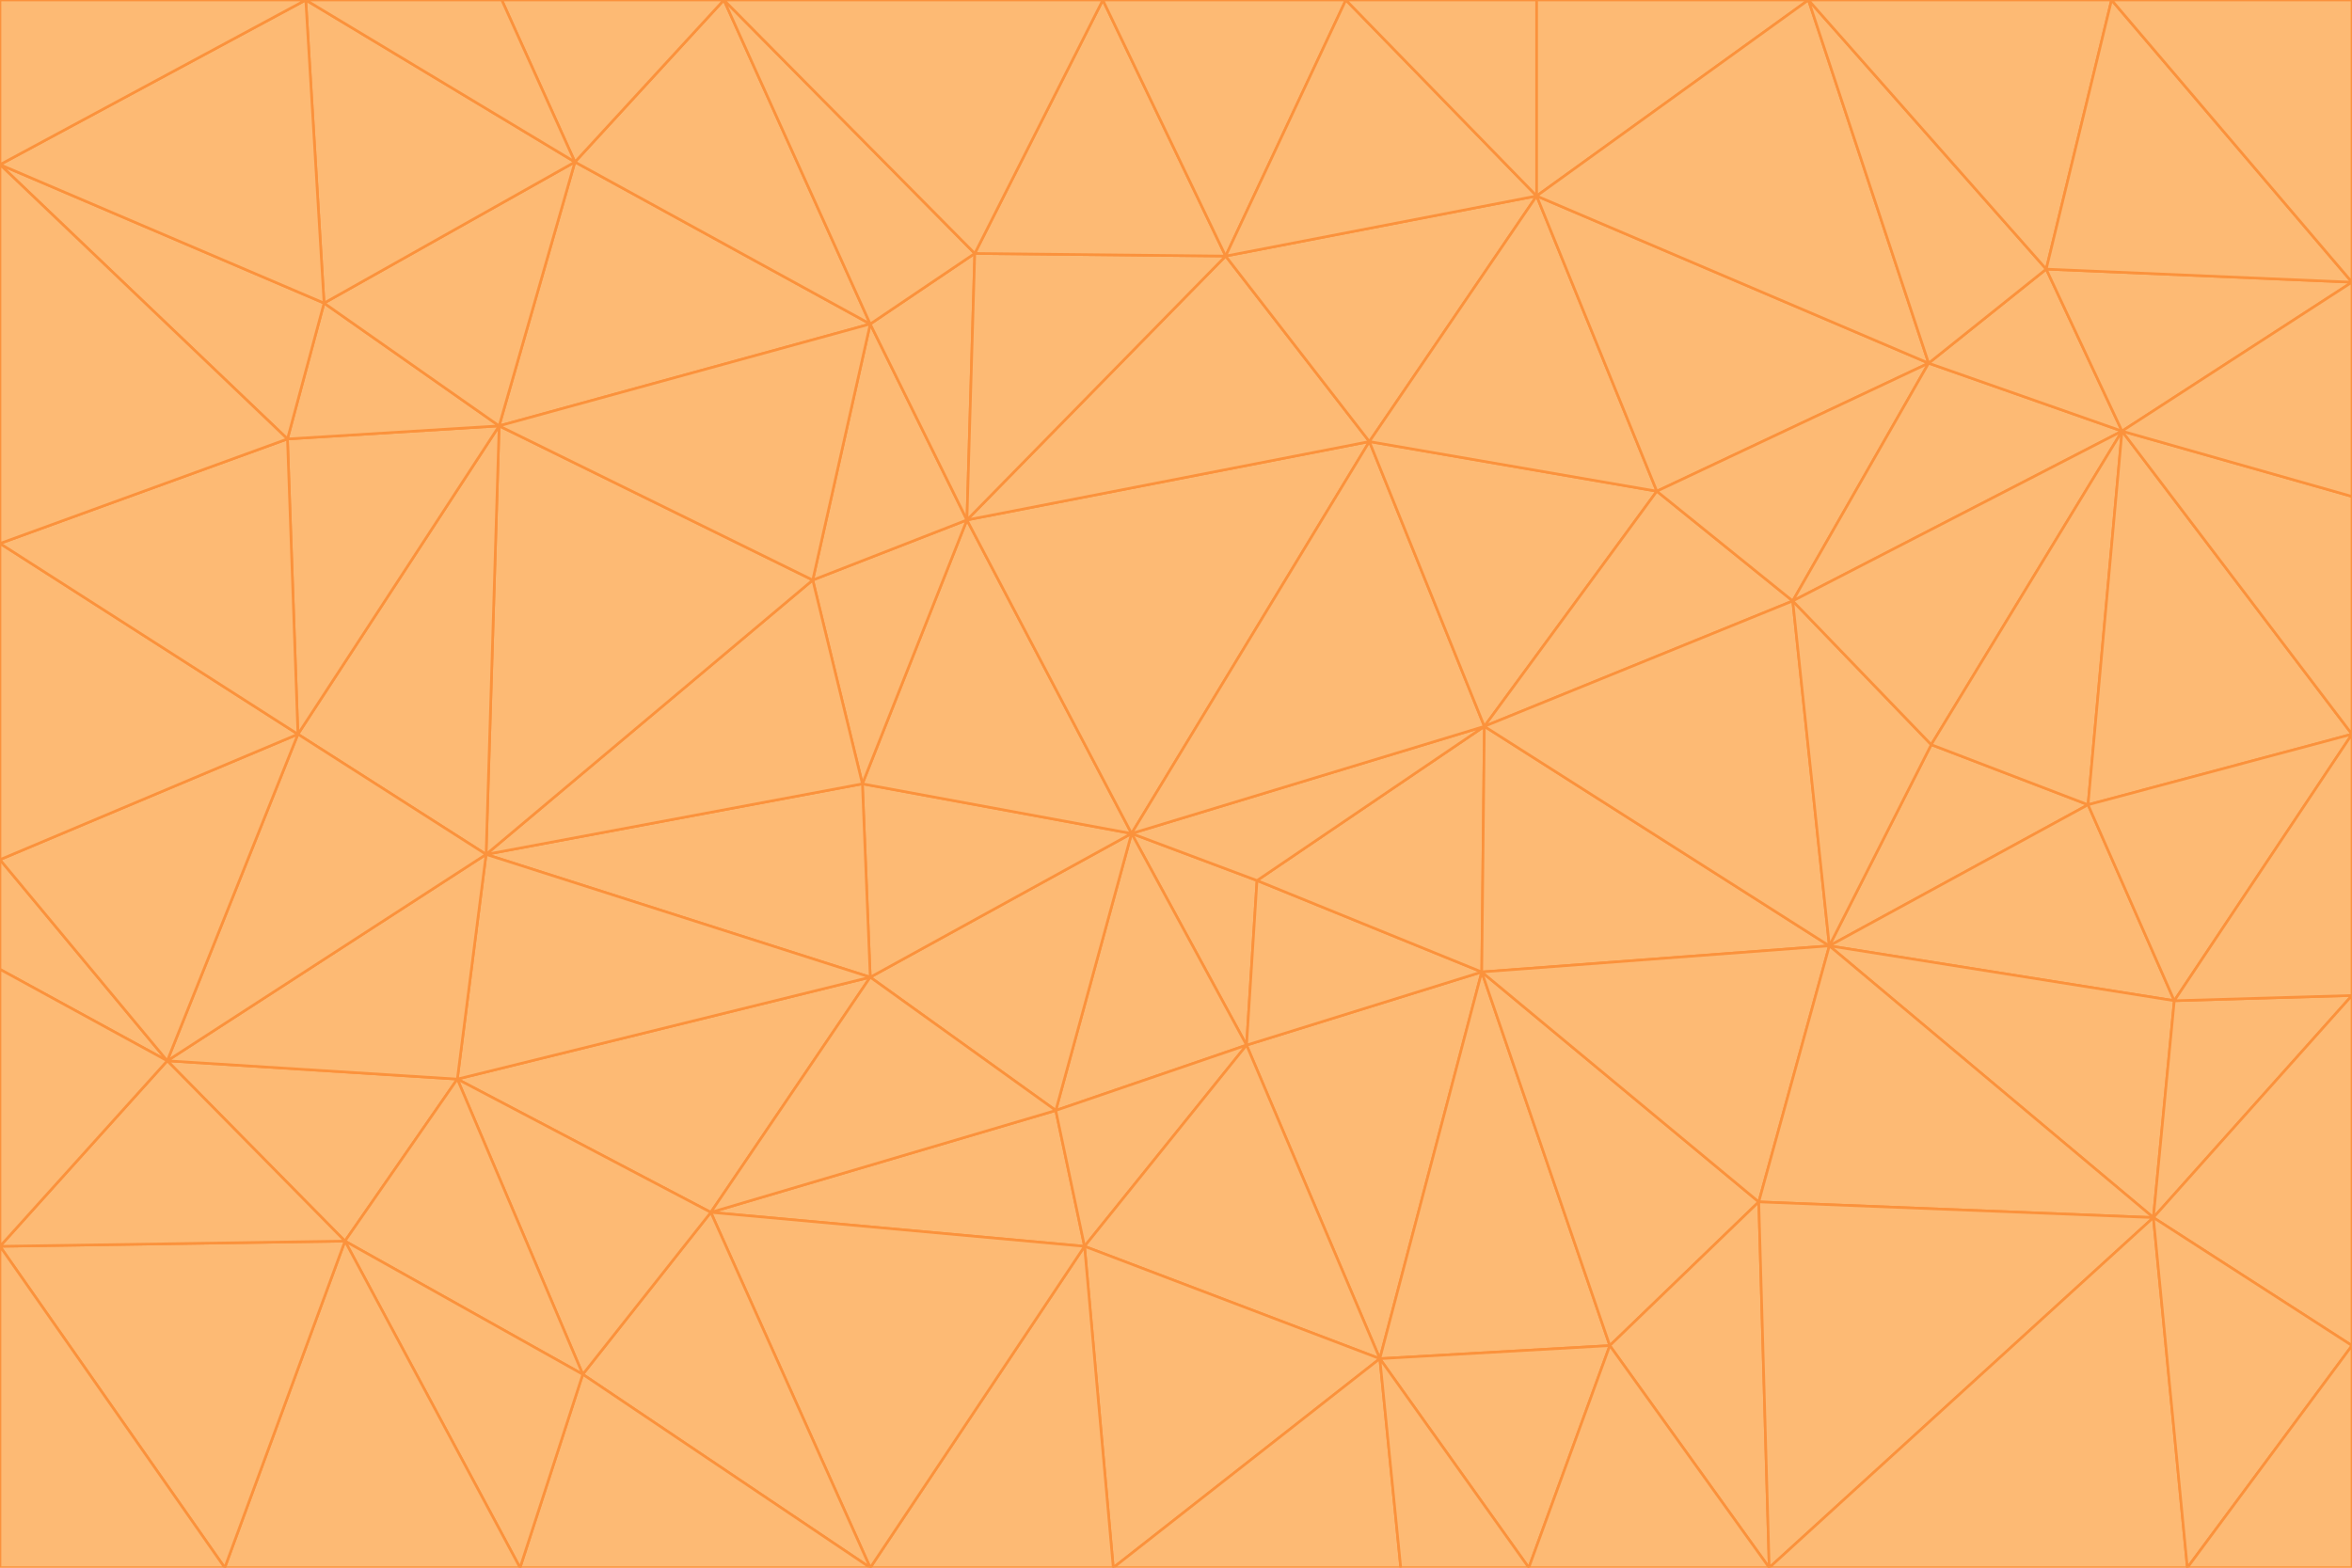<svg id="visual" viewBox="0 0 900 600" width="900" height="600" xmlns="http://www.w3.org/2000/svg" xmlns:xlink="http://www.w3.org/1999/xlink" version="1.1"><g stroke-width="1" stroke-linejoin="bevel"><path d="M433 319L477 400L481 337Z" fill="#fdba74" stroke="#fb923c"></path><path d="M433 319L404 425L477 400Z" fill="#fdba74" stroke="#fb923c"></path><path d="M433 319L333 374L404 425Z" fill="#fdba74" stroke="#fb923c"></path><path d="M272 464L415 477L404 425Z" fill="#fdba74" stroke="#fb923c"></path><path d="M404 425L415 477L477 400Z" fill="#fdba74" stroke="#fb923c"></path><path d="M528 520L567 372L477 400Z" fill="#fdba74" stroke="#fb923c"></path><path d="M477 400L567 372L481 337Z" fill="#fdba74" stroke="#fb923c"></path><path d="M433 319L330 300L333 374Z" fill="#fdba74" stroke="#fb923c"></path><path d="M567 372L568 278L481 337Z" fill="#fdba74" stroke="#fb923c"></path><path d="M481 337L568 278L433 319Z" fill="#fdba74" stroke="#fb923c"></path><path d="M433 319L370 199L330 300Z" fill="#fdba74" stroke="#fb923c"></path><path d="M415 477L528 520L477 400Z" fill="#fdba74" stroke="#fb923c"></path><path d="M524 169L370 199L433 319Z" fill="#fdba74" stroke="#fb923c"></path><path d="M370 199L311 222L330 300Z" fill="#fdba74" stroke="#fb923c"></path><path d="M175 413L272 464L333 374Z" fill="#fdba74" stroke="#fb923c"></path><path d="M186 327L333 374L330 300Z" fill="#fdba74" stroke="#fb923c"></path><path d="M333 374L272 464L404 425Z" fill="#fdba74" stroke="#fb923c"></path><path d="M415 477L426 600L528 520Z" fill="#fdba74" stroke="#fb923c"></path><path d="M568 278L524 169L433 319Z" fill="#fdba74" stroke="#fb923c"></path><path d="M528 520L616 515L567 372Z" fill="#fdba74" stroke="#fb923c"></path><path d="M567 372L700 362L568 278Z" fill="#fdba74" stroke="#fb923c"></path><path d="M333 600L426 600L415 477Z" fill="#fdba74" stroke="#fb923c"></path><path d="M528 520L585 600L616 515Z" fill="#fdba74" stroke="#fb923c"></path><path d="M616 515L673 460L567 372Z" fill="#fdba74" stroke="#fb923c"></path><path d="M568 278L634 188L524 169Z" fill="#fdba74" stroke="#fb923c"></path><path d="M426 600L536 600L528 520Z" fill="#fdba74" stroke="#fb923c"></path><path d="M616 515L677 600L673 460Z" fill="#fdba74" stroke="#fb923c"></path><path d="M673 460L700 362L567 372Z" fill="#fdba74" stroke="#fb923c"></path><path d="M272 464L333 600L415 477Z" fill="#fdba74" stroke="#fb923c"></path><path d="M311 222L186 327L330 300Z" fill="#fdba74" stroke="#fb923c"></path><path d="M272 464L223 526L333 600Z" fill="#fdba74" stroke="#fb923c"></path><path d="M686 230L634 188L568 278Z" fill="#fdba74" stroke="#fb923c"></path><path d="M370 199L333 124L311 222Z" fill="#fdba74" stroke="#fb923c"></path><path d="M311 222L191 163L186 327Z" fill="#fdba74" stroke="#fb923c"></path><path d="M373 97L333 124L370 199Z" fill="#fdba74" stroke="#fb923c"></path><path d="M469 98L370 199L524 169Z" fill="#fdba74" stroke="#fb923c"></path><path d="M588 75L469 98L524 169Z" fill="#fdba74" stroke="#fb923c"></path><path d="M175 413L223 526L272 464Z" fill="#fdba74" stroke="#fb923c"></path><path d="M186 327L175 413L333 374Z" fill="#fdba74" stroke="#fb923c"></path><path d="M536 600L585 600L528 520Z" fill="#fdba74" stroke="#fb923c"></path><path d="M469 98L373 97L370 199Z" fill="#fdba74" stroke="#fb923c"></path><path d="M700 362L686 230L568 278Z" fill="#fdba74" stroke="#fb923c"></path><path d="M799 308L739 285L700 362Z" fill="#fdba74" stroke="#fb923c"></path><path d="M700 362L739 285L686 230Z" fill="#fdba74" stroke="#fb923c"></path><path d="M220 62L191 163L333 124Z" fill="#fdba74" stroke="#fb923c"></path><path d="M333 124L191 163L311 222Z" fill="#fdba74" stroke="#fb923c"></path><path d="M64 406L132 475L175 413Z" fill="#fdba74" stroke="#fb923c"></path><path d="M634 188L588 75L524 169Z" fill="#fdba74" stroke="#fb923c"></path><path d="M469 98L422 0L373 97Z" fill="#fdba74" stroke="#fb923c"></path><path d="M738 139L588 75L634 188Z" fill="#fdba74" stroke="#fb923c"></path><path d="M738 139L634 188L686 230Z" fill="#fdba74" stroke="#fb923c"></path><path d="M64 406L175 413L186 327Z" fill="#fdba74" stroke="#fb923c"></path><path d="M175 413L132 475L223 526Z" fill="#fdba74" stroke="#fb923c"></path><path d="M223 526L199 600L333 600Z" fill="#fdba74" stroke="#fb923c"></path><path d="M585 600L677 600L616 515Z" fill="#fdba74" stroke="#fb923c"></path><path d="M832 383L799 308L700 362Z" fill="#fdba74" stroke="#fb923c"></path><path d="M132 475L199 600L223 526Z" fill="#fdba74" stroke="#fb923c"></path><path d="M191 163L114 281L186 327Z" fill="#fdba74" stroke="#fb923c"></path><path d="M832 383L700 362L824 466Z" fill="#fdba74" stroke="#fb923c"></path><path d="M812 165L738 139L686 230Z" fill="#fdba74" stroke="#fb923c"></path><path d="M515 0L422 0L469 98Z" fill="#fdba74" stroke="#fb923c"></path><path d="M277 0L220 62L333 124Z" fill="#fdba74" stroke="#fb923c"></path><path d="M812 165L686 230L739 285Z" fill="#fdba74" stroke="#fb923c"></path><path d="M588 75L515 0L469 98Z" fill="#fdba74" stroke="#fb923c"></path><path d="M588 0L515 0L588 75Z" fill="#fdba74" stroke="#fb923c"></path><path d="M277 0L333 124L373 97Z" fill="#fdba74" stroke="#fb923c"></path><path d="M191 163L110 168L114 281Z" fill="#fdba74" stroke="#fb923c"></path><path d="M114 281L64 406L186 327Z" fill="#fdba74" stroke="#fb923c"></path><path d="M132 475L86 600L199 600Z" fill="#fdba74" stroke="#fb923c"></path><path d="M124 116L110 168L191 163Z" fill="#fdba74" stroke="#fb923c"></path><path d="M0 329L0 371L64 406Z" fill="#fdba74" stroke="#fb923c"></path><path d="M824 466L700 362L673 460Z" fill="#fdba74" stroke="#fb923c"></path><path d="M799 308L812 165L739 285Z" fill="#fdba74" stroke="#fb923c"></path><path d="M692 0L588 0L588 75Z" fill="#fdba74" stroke="#fb923c"></path><path d="M677 600L824 466L673 460Z" fill="#fdba74" stroke="#fb923c"></path><path d="M422 0L277 0L373 97Z" fill="#fdba74" stroke="#fb923c"></path><path d="M220 62L124 116L191 163Z" fill="#fdba74" stroke="#fb923c"></path><path d="M117 0L124 116L220 62Z" fill="#fdba74" stroke="#fb923c"></path><path d="M900 281L812 165L799 308Z" fill="#fdba74" stroke="#fb923c"></path><path d="M738 139L692 0L588 75Z" fill="#fdba74" stroke="#fb923c"></path><path d="M0 477L86 600L132 475Z" fill="#fdba74" stroke="#fb923c"></path><path d="M812 165L783 103L738 139Z" fill="#fdba74" stroke="#fb923c"></path><path d="M0 329L64 406L114 281Z" fill="#fdba74" stroke="#fb923c"></path><path d="M64 406L0 477L132 475Z" fill="#fdba74" stroke="#fb923c"></path><path d="M0 329L114 281L0 208Z" fill="#fdba74" stroke="#fb923c"></path><path d="M783 103L692 0L738 139Z" fill="#fdba74" stroke="#fb923c"></path><path d="M277 0L192 0L220 62Z" fill="#fdba74" stroke="#fb923c"></path><path d="M0 208L114 281L110 168Z" fill="#fdba74" stroke="#fb923c"></path><path d="M0 371L0 477L64 406Z" fill="#fdba74" stroke="#fb923c"></path><path d="M824 466L900 381L832 383Z" fill="#fdba74" stroke="#fb923c"></path><path d="M832 383L900 281L799 308Z" fill="#fdba74" stroke="#fb923c"></path><path d="M677 600L837 600L824 466Z" fill="#fdba74" stroke="#fb923c"></path><path d="M824 466L900 515L900 381Z" fill="#fdba74" stroke="#fb923c"></path><path d="M900 381L900 281L832 383Z" fill="#fdba74" stroke="#fb923c"></path><path d="M812 165L900 108L783 103Z" fill="#fdba74" stroke="#fb923c"></path><path d="M0 63L110 168L124 116Z" fill="#fdba74" stroke="#fb923c"></path><path d="M0 63L0 208L110 168Z" fill="#fdba74" stroke="#fb923c"></path><path d="M837 600L900 515L824 466Z" fill="#fdba74" stroke="#fb923c"></path><path d="M192 0L117 0L220 62Z" fill="#fdba74" stroke="#fb923c"></path><path d="M900 281L900 190L812 165Z" fill="#fdba74" stroke="#fb923c"></path><path d="M783 103L808 0L692 0Z" fill="#fdba74" stroke="#fb923c"></path><path d="M0 477L0 600L86 600Z" fill="#fdba74" stroke="#fb923c"></path><path d="M837 600L900 600L900 515Z" fill="#fdba74" stroke="#fb923c"></path><path d="M900 108L808 0L783 103Z" fill="#fdba74" stroke="#fb923c"></path><path d="M900 190L900 108L812 165Z" fill="#fdba74" stroke="#fb923c"></path><path d="M117 0L0 63L124 116Z" fill="#fdba74" stroke="#fb923c"></path><path d="M117 0L0 0L0 63Z" fill="#fdba74" stroke="#fb923c"></path><path d="M900 108L900 0L808 0Z" fill="#fdba74" stroke="#fb923c"></path></g></svg>